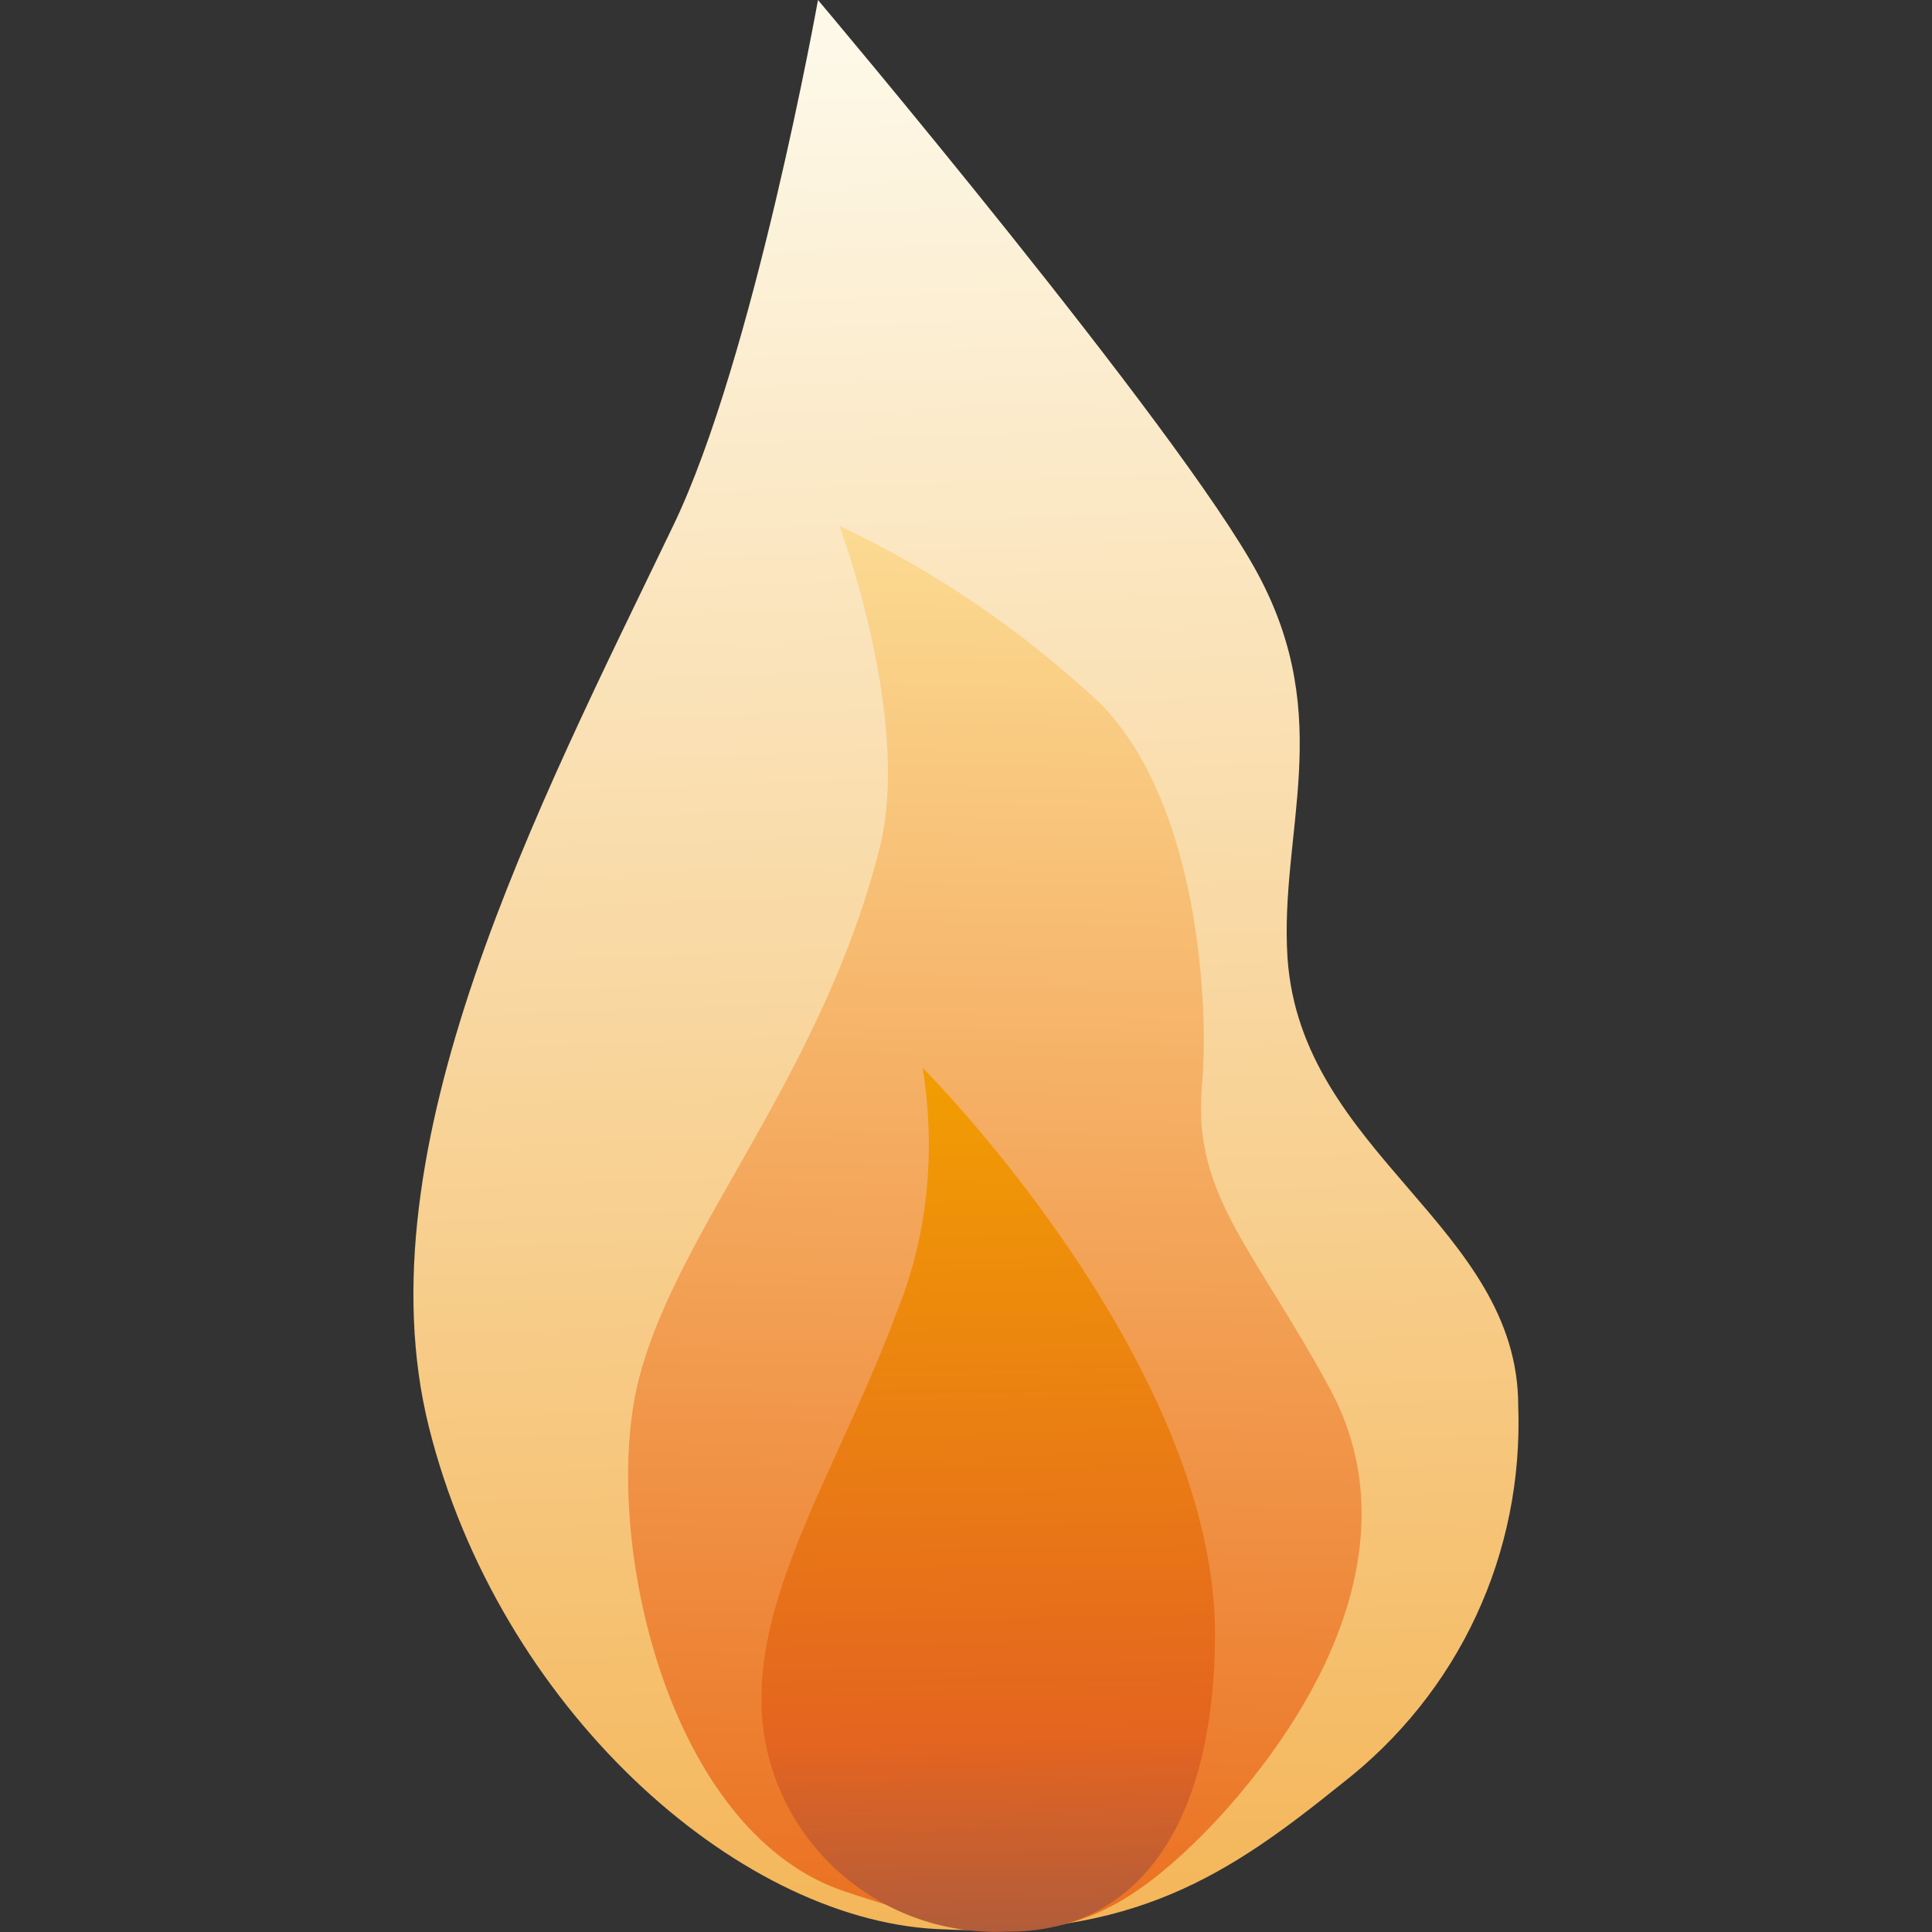 <svg xml:space="preserve" height="128" style="font-size: 128px;" width="128" y="0px" version="1.1" xmlns:xlink="http://www.w3.org/1999/xlink" x="0px" id="图层_1" xmlns="http://www.w3.org/2000/svg" viewBox="0 0 256 256">
    <rect x="0" y="0" width="256" height="256" fill="#333333" stroke="none"/>
    <style type="text/css">
	.st0{fill:url(#SVGID_1_);}
	.st1{fill:url(#SVGID_2_);}
	.st2{fill:url(#SVGID_3_);}
</style>
    <title>火焰</title>
    <g transform="matrix(3.555,0,0,3.555,54.707,0)">
        <g>
            <linearGradient gradientUnits="userSpaceOnUse" x1="18.72" y2="-29.308" gradientTransform="matrix(1 0 0 -1 0 73.971)" id="SVGID_1_" y1="71.958" x2="22.587">
                <stop style="stop-color:#FDF8E7" offset="0"></stop>
                <stop style="stop-color:#F09819" offset="1"></stop>
            </linearGradient>
            <path d="M15.1,0c0,0-2.4,13.4-5.4,19.6C4.7,30-2,42.8,0.6,53.2S12,71.5,19.5,71.9c7.4,0.4,11-2.1,15.1-5.4
		c4.4-3.4,6.8-8.6,6.6-14.1c0-6.7-8.1-9.4-8.6-16.7c-0.3-4.7,1.8-8.9-1.1-14.3S15.1,0,15.1,0z" class="st0"></path>
            <linearGradient gradientUnits="userSpaceOnUse" x1="22.524" y2="-3.265" gradientTransform="matrix(1 0 0 -1 0 73.971)" id="SVGID_2_" y1="55.48" x2="21.283">
                <stop style="stop-color:#FCDD95" offset="0"></stop>
                <stop style="stop-color:#E96515" offset="1"></stop>
            </linearGradient>
            <path d="M15.9,19.6c0,0,2.7,7.2,1.5,12c-2.3,9.1-8.3,15-9.2,20.9s1.6,15.9,7.9,18c6.3,2.1,9.1,2.4,13.9-2.7
		C34.4,63,37,57,34.2,51.8s-5.1-7.2-4.8-11.2c0.3-3-0.1-10.7-3.8-14.4C22.7,23.5,19.5,21.3,15.9,19.6z" class="st1"></path>
            <linearGradient gradientUnits="userSpaceOnUse" x1="22.145" y2="33.338" gradientTransform="matrix(1 0 0 -1 0 73.971)" id="SVGID_3_" y1="-23.087" x2="20.94">
                <stop style="stop-color:#004198" offset="0"></stop>
                <stop style="stop-color:#E46420" offset="0.57"></stop>
                <stop style="stop-color:#F19C03" offset="1"></stop>
            </linearGradient>
            <path d="M19,39.8c0.5,3.1,0.2,6.3-1,9.2c-2,5.4-5.2,10.2-5,14.7c0.2,4.8,4.3,8.5,9.1,8.3c0,0,0,0,0.1,0
		c4.7,0,7.7-3.8,7.7-11.2C29.8,50.6,19,39.8,19,39.8z" class="st2"></path>
        </g>
    </g>
</svg>